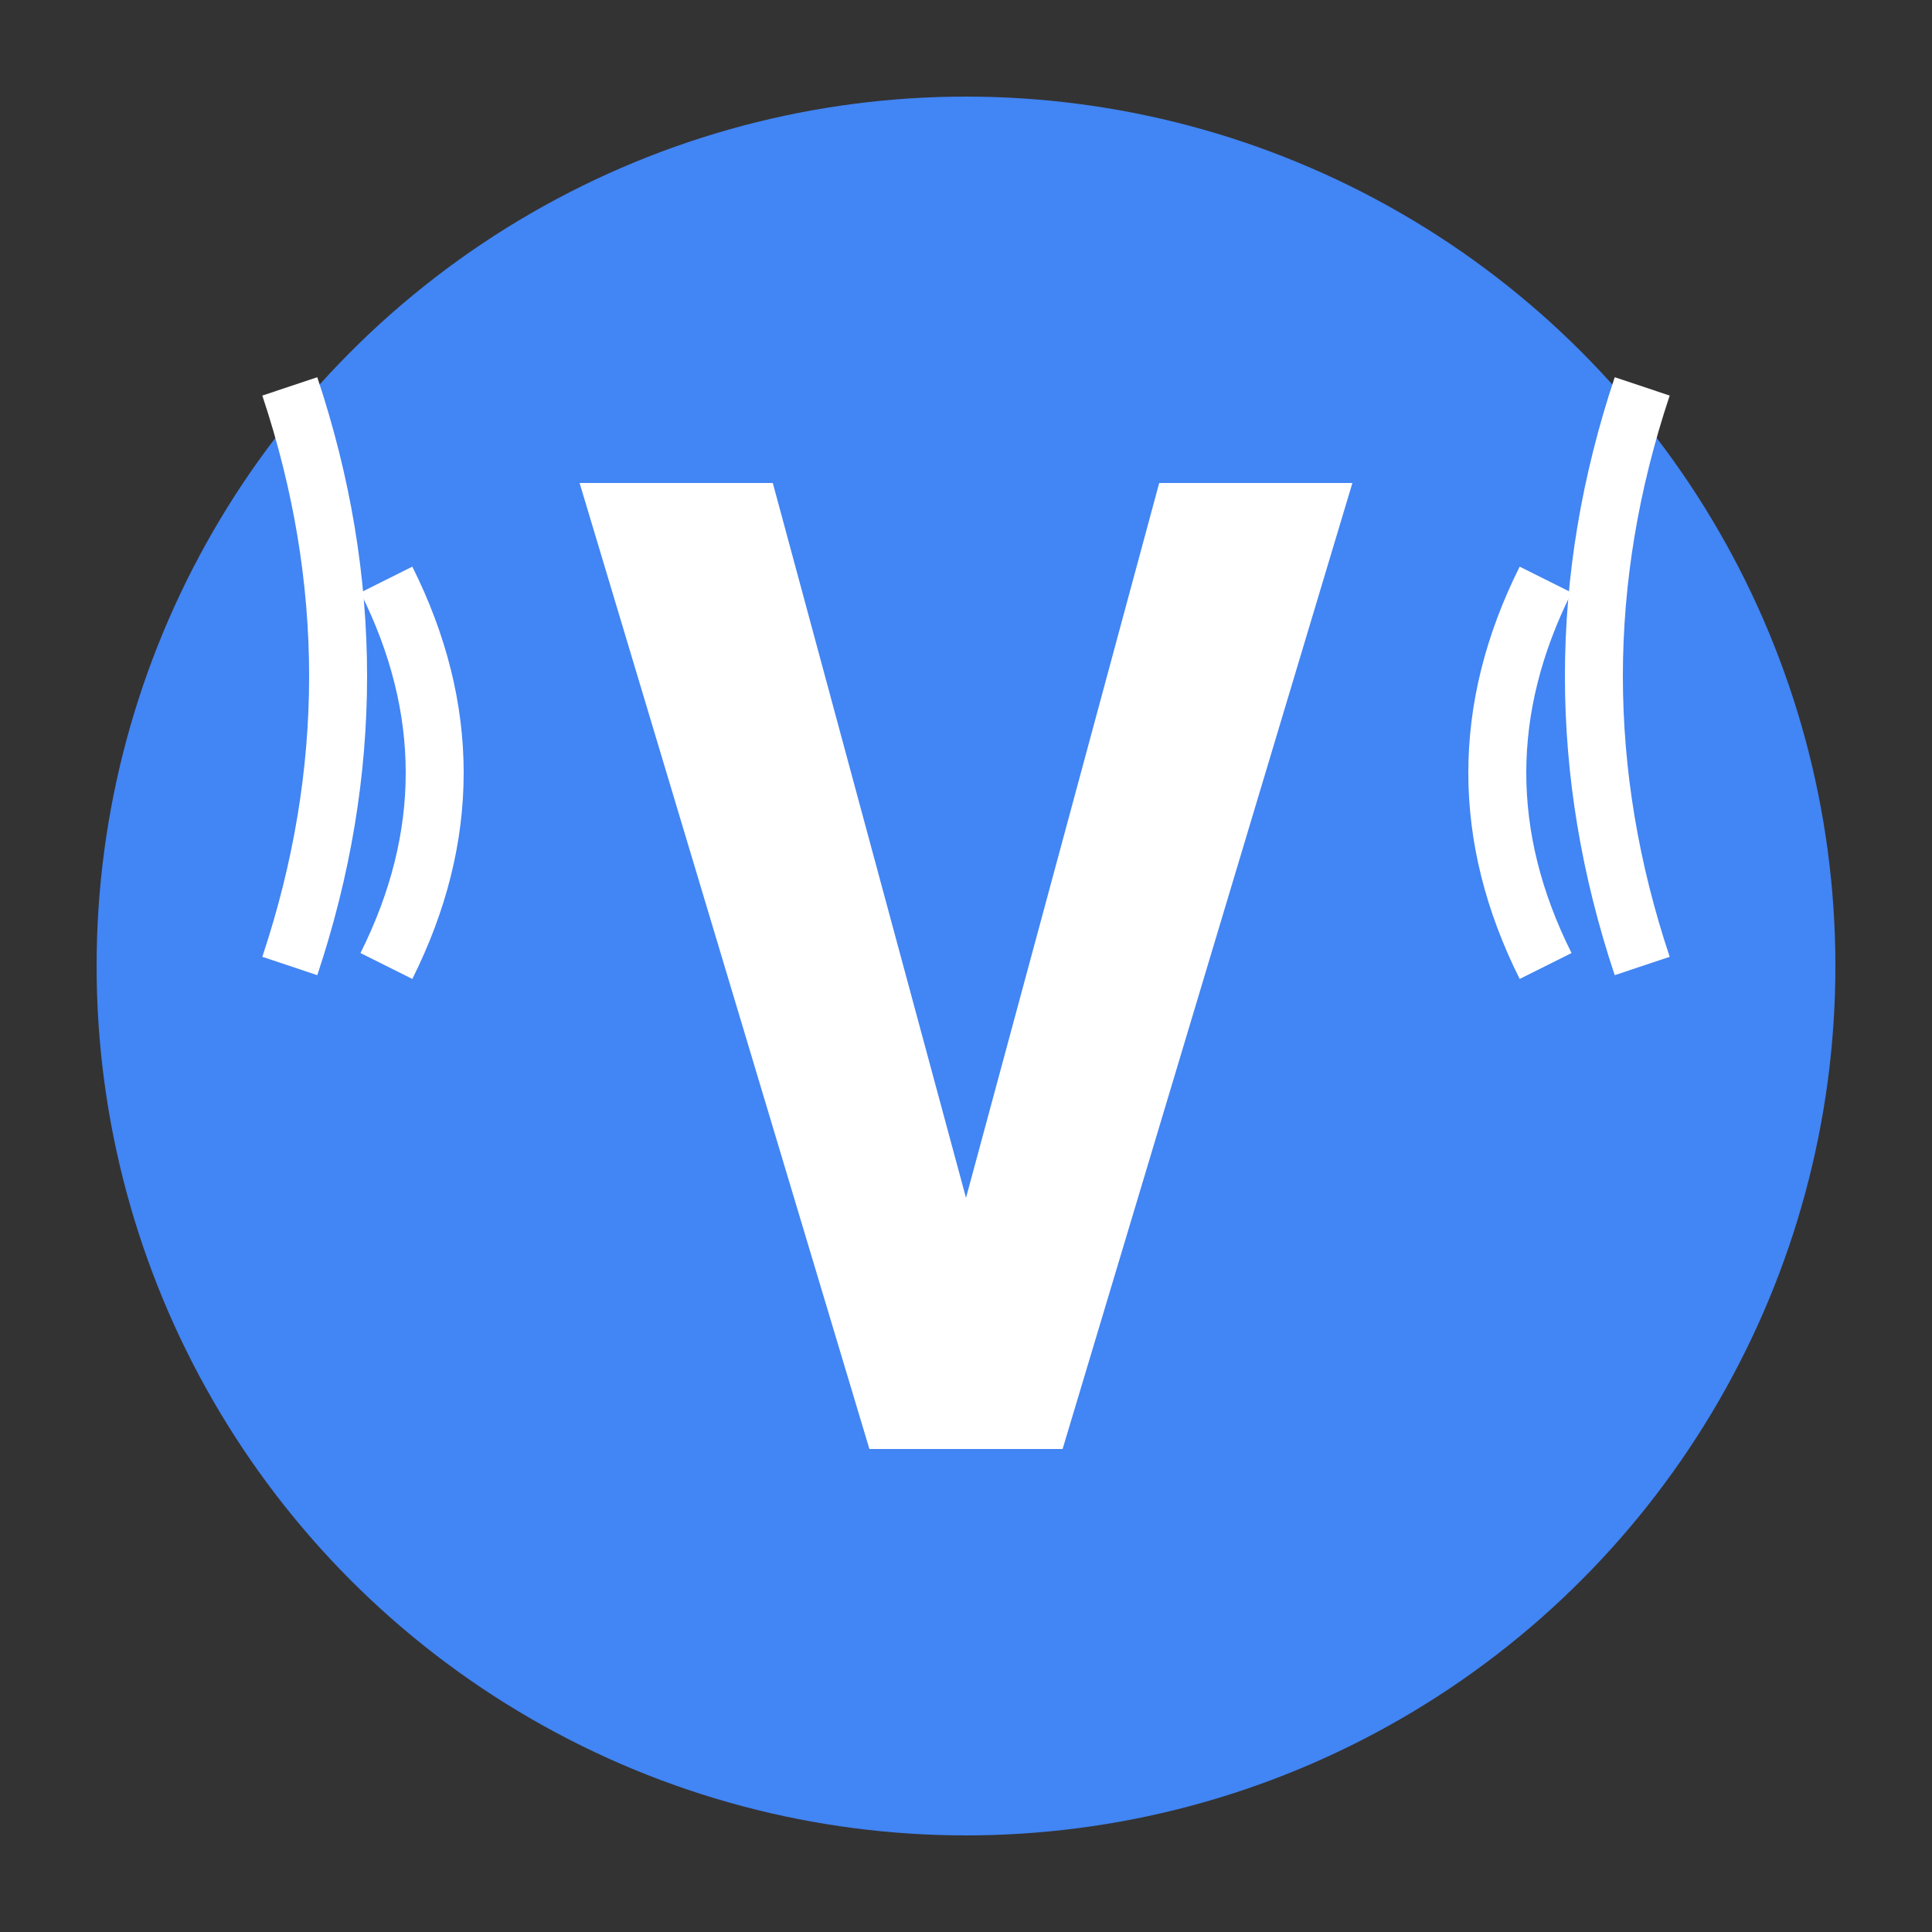 <svg xmlns="http://www.w3.org/2000/svg" viewBox="0 0 100 100">
  <rect x="0" y="0" width="100" height="100" fill="#333333" stroke="none"/>
  <!-- Nền tròn -->
  <circle cx="50" cy="50" r="45" fill="#4285F4"/>
  
  <!-- Chữ "A" và "V" stylized -->
  <path d="M30 25 L45 75 L55 75 L70 25 L60 25 L50 62 L40 25 Z" fill="white"/>
  
  <!-- Sóng âm thanh -->
  <path d="M20 50 Q25 40, 20 30" stroke="white" stroke-width="3" fill="none"/>
  <path d="M15 50 Q20 35, 15 20" stroke="white" stroke-width="3" fill="none"/>
  <path d="M80 50 Q75 40, 80 30" stroke="white" stroke-width="3" fill="none"/>
  <path d="M85 50 Q80 35, 85 20" stroke="white" stroke-width="3" fill="none"/>
</svg>